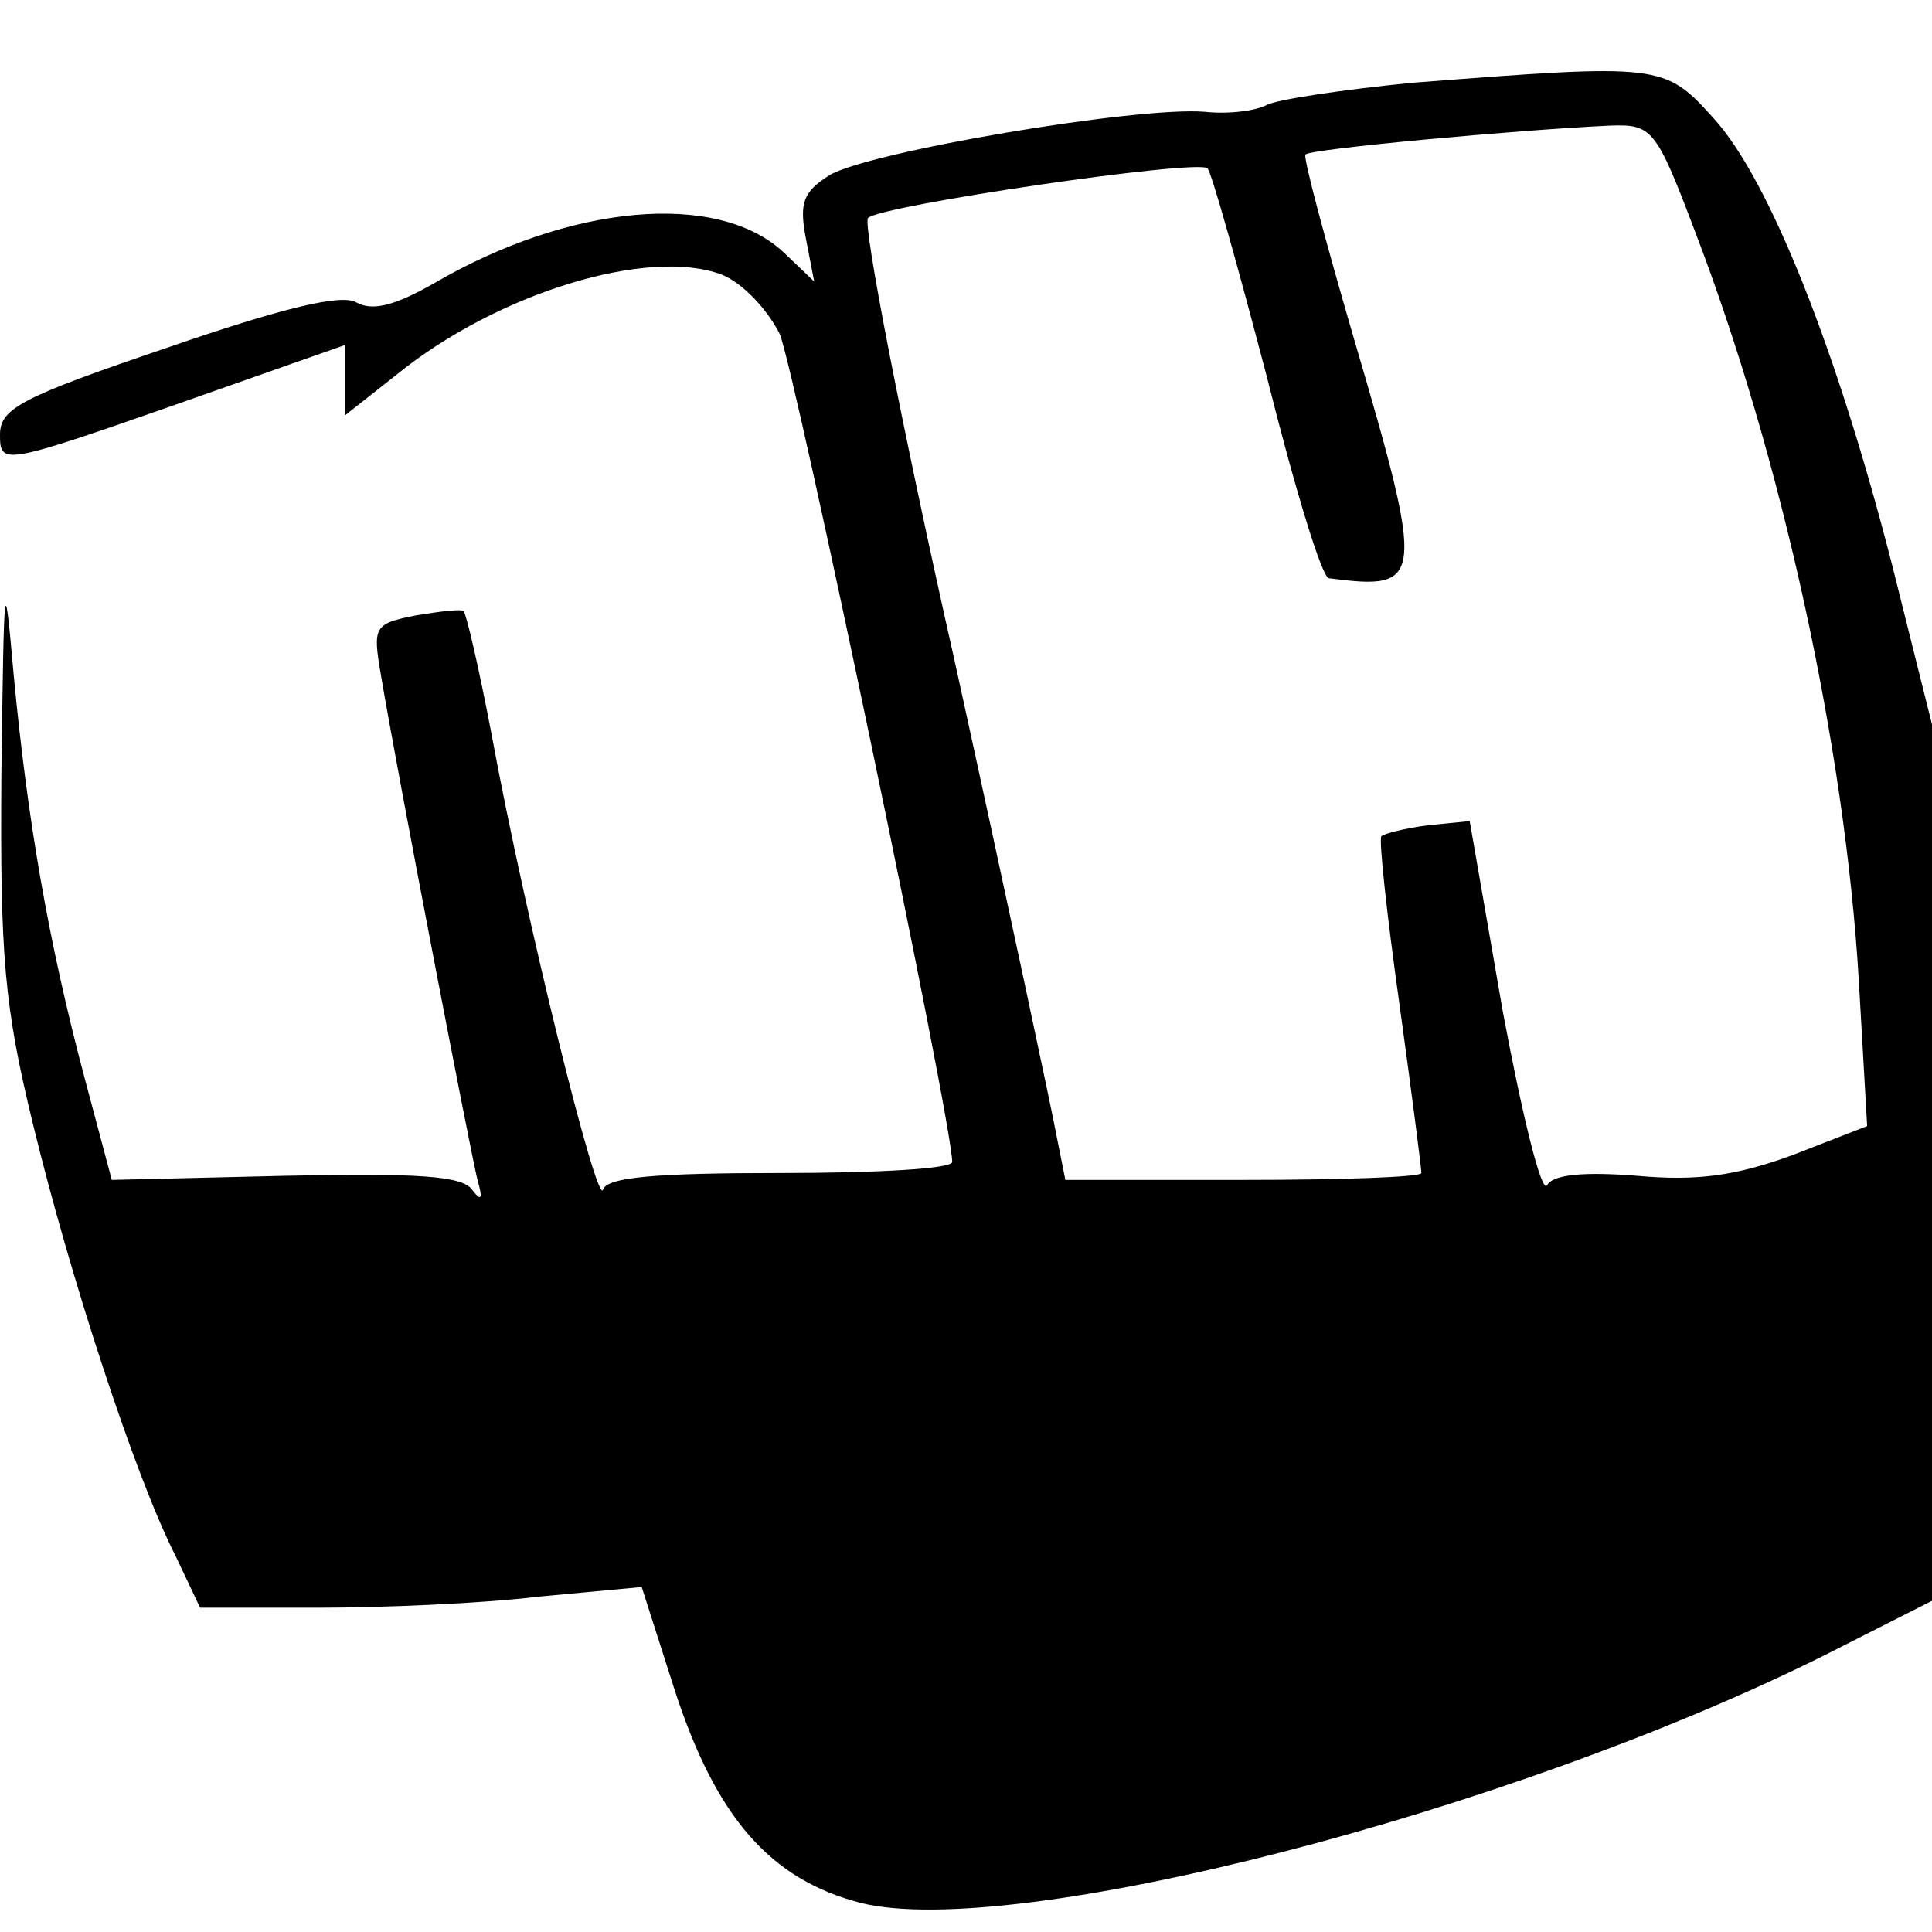 <?xml version="1.0" standalone="no"?>
<!DOCTYPE svg PUBLIC "-//W3C//DTD SVG 20010904//EN"
 "http://www.w3.org/TR/2001/REC-SVG-20010904/DTD/svg10.dtd">
<svg version="1.0" xmlns="http://www.w3.org/2000/svg"
 width="140pt" height="140pt" viewBox="0 0 140 140"
 preserveAspectRatio="xMidYMid meet">
<g transform="translate(0,140) scale(0.1,-0.1)"
fill="#000000" stroke="none">
<path d="M1023 1340 c-50 -5 -97 -12 -105 -16 -7 -4 -27 -7 -45 -5 -49 4 -244
-29 -272 -46 -19 -12 -22 -20 -17 -46 l6 -31 -22 21 c-48 45 -155 35 -253 -22
-28 -16 -45 -21 -57 -14 -11 6 -53 -4 -137 -33 -106 -36 -121 -44 -121 -63 0
-22 2 -22 125 21 l125 44 0 -26 0 -25 38 30 c73 59 182 92 235 72 15 -6 33
-25 42 -43 11 -26 125 -571 125 -600 0 -5 -56 -8 -124 -8 -91 0 -126 -3 -129
-12 -4 -14 -56 195 -81 331 -9 47 -18 86 -20 88 -1 2 -17 0 -35 -3 -30 -6 -31
-8 -25 -43 11 -66 65 -346 70 -366 4 -14 3 -16 -4 -7 -7 10 -40 12 -135 10
l-126 -3 -20 75 c-26 98 -41 185 -51 290 -7 79 -7 74 -9 -70 -1 -133 2 -169
23 -255 27 -111 74 -255 103 -312 l18 -38 85 0 c47 0 119 3 160 8 l75 7 24
-75 c30 -92 69 -137 135 -154 110 -27 469 65 699 180 l77 39 0 318 0 317 -29
116 c-40 156 -89 279 -129 323 -36 40 -38 40 -219 26z m205 -107 c63 -164 109
-374 119 -544 l6 -105 -54 -21 c-41 -15 -69 -19 -113 -15 -38 3 -61 1 -65 -7
-4 -6 -18 51 -32 126 l-24 138 -30 -3 c-16 -2 -32 -6 -34 -8 -2 -2 4 -57 13
-121 9 -65 16 -120 16 -123 0 -3 -58 -5 -129 -5 l-129 0 -6 30 c-3 17 -36 172
-74 345 -39 173 -67 318 -63 322 8 9 239 43 246 36 3 -3 22 -71 43 -151 20
-80 40 -146 45 -146 69 -9 70 -3 18 174 -21 72 -37 132 -35 133 2 4 155 18
221 21 30 1 33 -2 61 -76z"/>
</g>
</svg>
